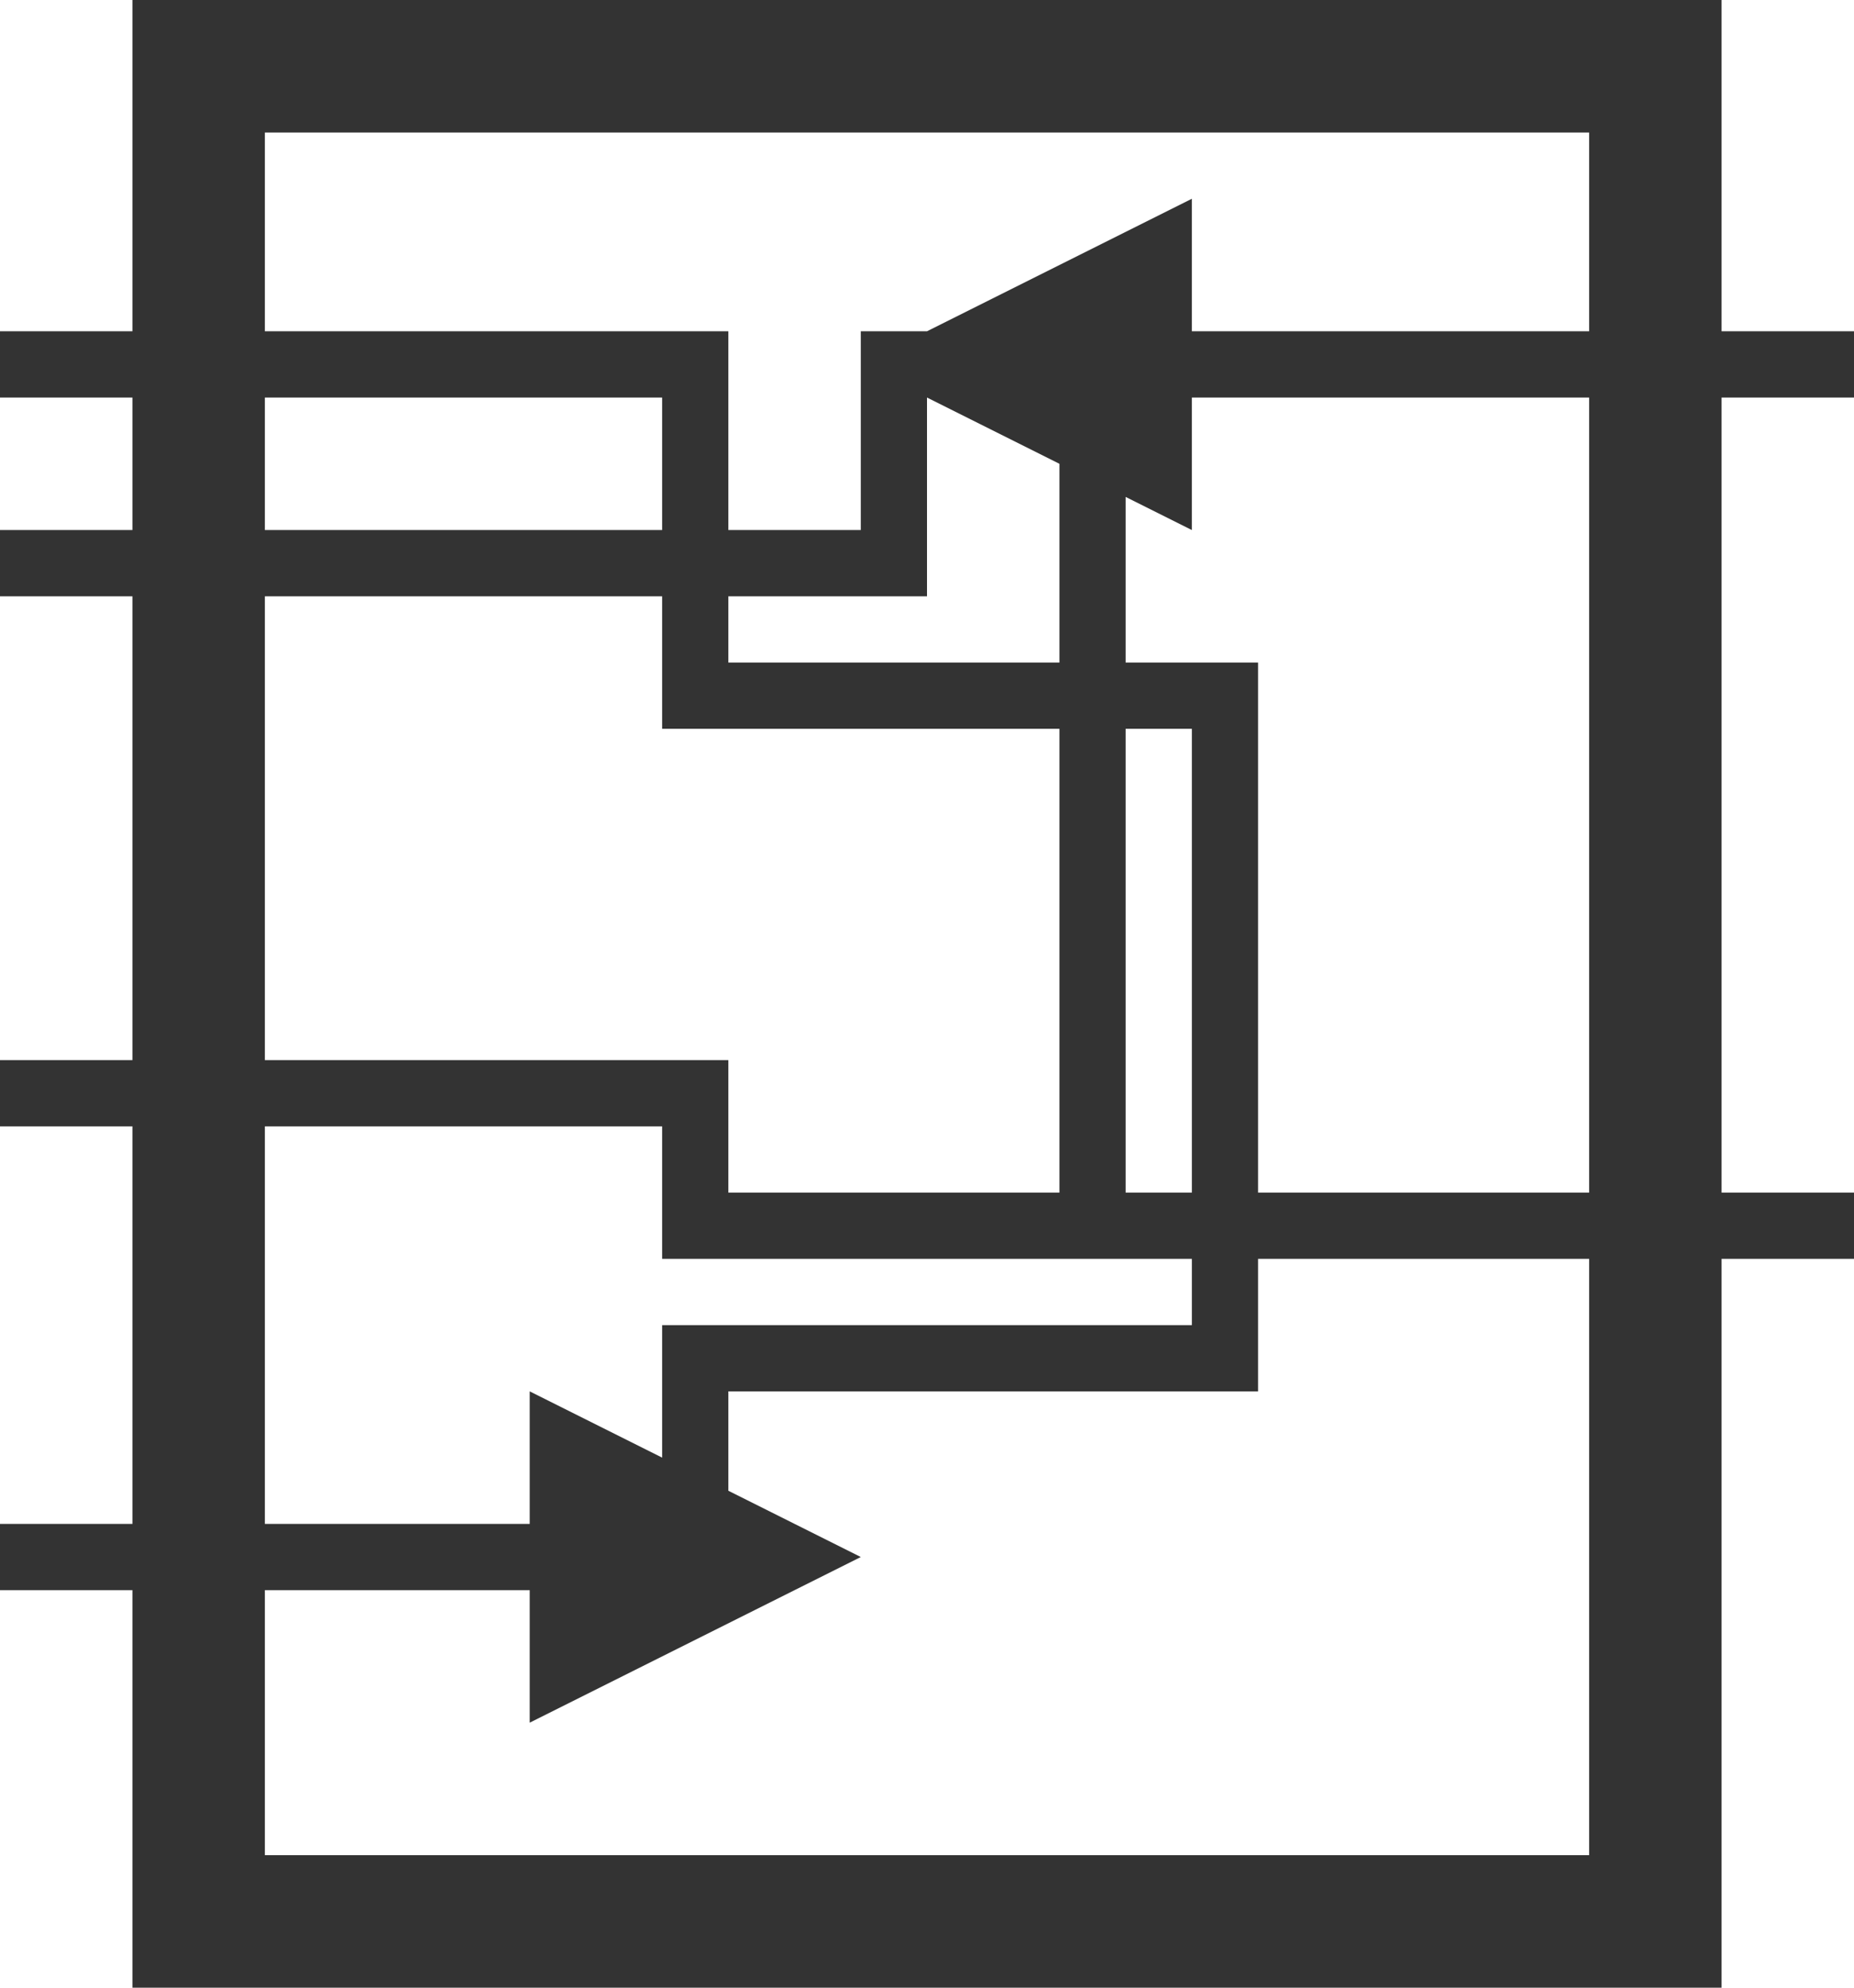 <svg xmlns="http://www.w3.org/2000/svg" width="28" height="30" viewBox="0 0 28 30">
  <path fill="#333333" fill-rule="evenodd" d="M18,5 L24,5 L24,2 L4,2 L4,5 L10,5 L10,6 L4,6 L4,8 L10,8 L10,5 L11,5 L11,8 L14,8 L14,9 L11,9 L11,10 L10,10 L10,9 L4,9 L4,16 L10,16 L10,17 L4,17 L4,23 L8,23 L8,21 L10,22 L10,19 L11,19 L11,20 L19,20 L19,21 L11,21 L11,22.5 L13,23.5 L8,26 L8,24 L4,24 L4,28 L24,28 L24,19 L19,19 L19,20 L18,20 L18,19 L11,19 L11,18 L16,18 L16,11 L10,11 L10,10 L16,10 L16,7 L14,6 L14,8 L13,8 L13,5 L14,5 L18,3 L18,5 Z M18,6 L24,6 L24,18 L19,18 L19,11 L18,11 L18,18 L17,18 L17,11 L19,11 L19,10 L17,10 L17,7.5 L18,8 L18,6 Z M26,19 L26,30 L2,30 L2,24 L0,24 L0,23 L2,23 L2,17 L0,17 L0,16 L2,16 L2,9 L0,9 L0,8 L2,8 L2,6 L0,6 L0,5 L2,5 L2,0 L26,0 L26,5 L28,5 L28,6 L26,6 L26,18 L28,18 L28,19 L26,19 Z M10,16 L11,16 L11,20 L10,20 L10,16 Z"/>
</svg>
